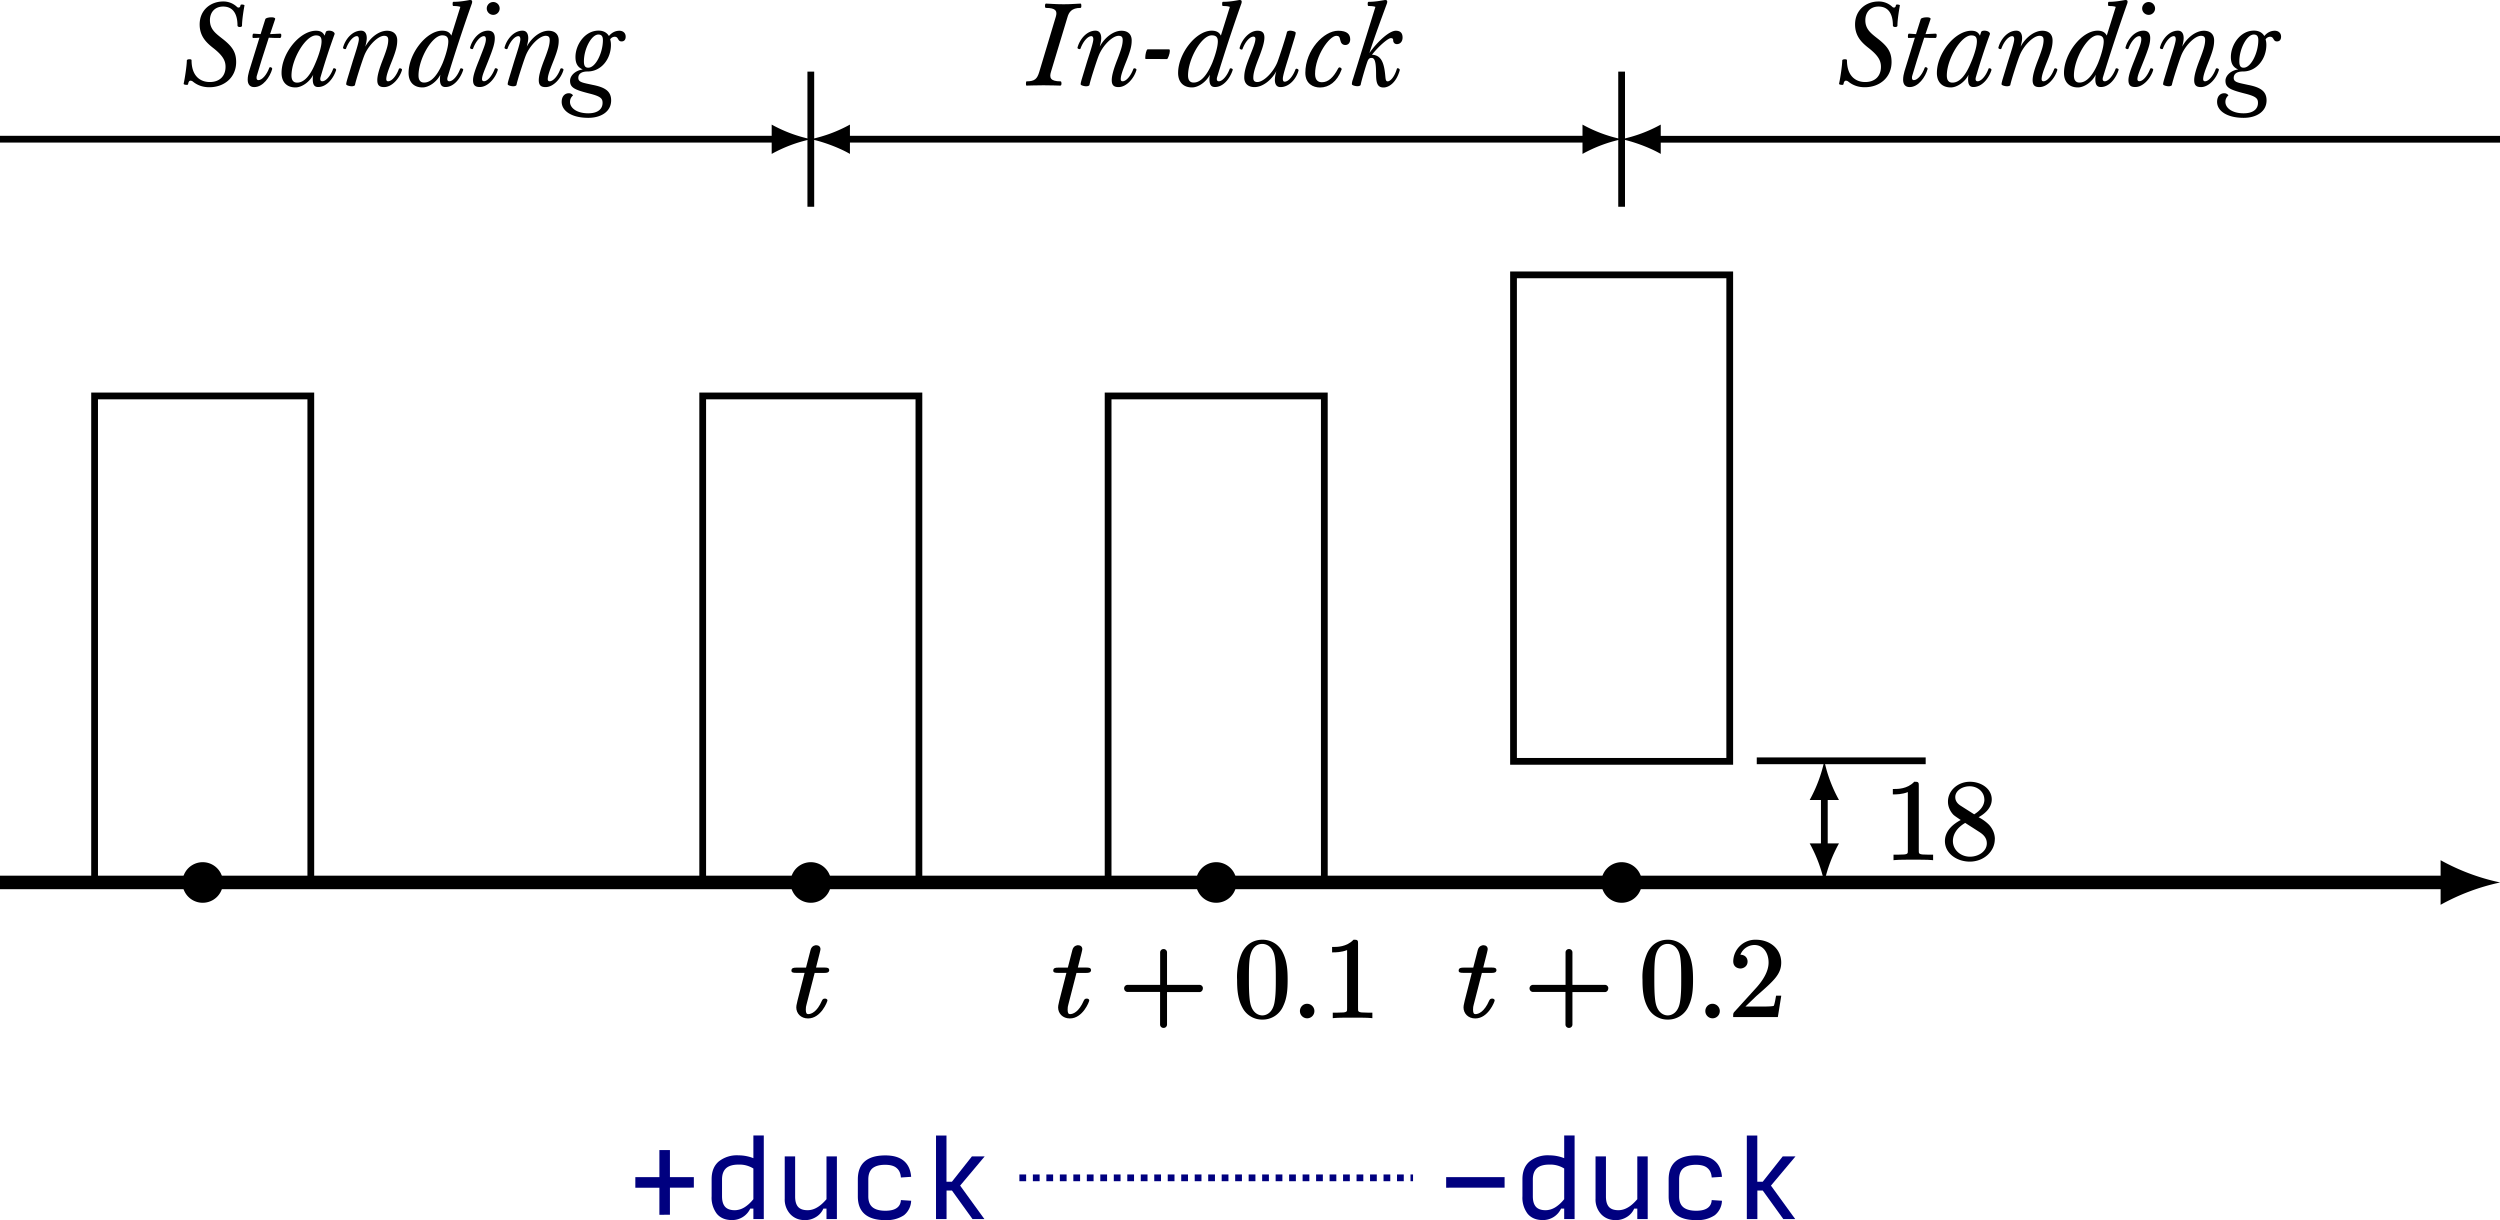 <svg xmlns="http://www.w3.org/2000/svg" xmlns:xlink="http://www.w3.org/1999/xlink" version="1.2" height="180.58" width="370"><defs><symbol id="a" overflow="visible"><path d="M9.14-11.81c.02-.1-.2-.16-.4-.16-.08 0-.2.02-.2.13-.02.18-.12.32-.27.32-.11 0-.18-.03-.27-.12a2.9 2.9 0 0 0-2.03-.78c-1.83 0-3.47 1.25-3.47 3.4 0 1.68.92 2.63 1.95 3.44C5.97-4.4 6.33-3.64 6.33-2.75 6.33-1.35 5.43-.5 4-.5c-1.45 0-2.7-.92-2.7-3.22 0-.1-.1-.15-.3-.15-.22 0-.4.06-.4.2 0 .7-.29 2.65-.47 3.42 0 .14.3.17.5.17.1 0 .15-.06.17-.15.03-.24.14-.47.34-.47.1 0 .24.04.34.12.77.63 1.6.85 2.46.85C6.17.27 7.9-1.2 7.9-3.45c0-1.46-.55-2.32-2.11-3.52-1-.78-1.77-1.39-1.77-2.67 0-1.23.78-2.03 1.95-2.03 1.49 0 2.13 1.12 2.13 2.81 0 .16.2.22.34.22.16 0 .33-.06.33-.2 0-.94.27-2.49.36-2.97zm0 0"/></symbol><symbol id="b" overflow="visible"><path d="M3.72-7.06c.53.04 1.25.04 1.65.04.1 0 .2-.09.2-.37 0-.2-.02-.27-.2-.27-.3 0-.96.05-1.46.07.26-.79.51-1.55.76-2.25 0-.18-.26-.24-.56-.24-.4 0-.84.1-.9.27l-.7 2.22-1.03-.07c-.12 0-.17.11-.17.46 0 .12.02.18.11.18.14 0 .63 0 .92-.04L.8-2.08c-.11.4-.2.8-.2 1.24 0 .7.35 1.09.96 1.09 1.31 0 2.33-1.48 2.67-2.69 0-.19-.2-.26-.3-.26-.06 0-.12.03-.13.08-.4 1.1-1.1 1.84-1.61 1.84-.17 0-.28-.11-.28-.31 0-.18.01-.22.03-.3.36-1.24 1.04-3.45 1.78-5.67zm0 0"/></symbol><symbol id="c" overflow="visible"><path d="M8.33-7.6c0-.32-.44-.5-.81-.5-.24 0-.44.05-.5.2l-.18.54c-.21-.44-.54-.73-1.26-.73C3.16-8.1.47-4.77.47-1.84.47-.54 1.2.3 2.53.3c.95 0 2.13-.84 2.63-1.89-.05.2-.07.47-.07.67 0 .72.18 1.16.79 1.16 1.3 0 2.3-1.34 2.67-2.52 0-.18-.2-.26-.3-.26-.06 0-.13.03-.14.08C7.7-1.35 7-.61 6.5-.61c-.17 0-.3-.1-.3-.31 0-.17.02-.22.04-.3a98.03 98.03 0 0 1 2.08-6.37zM6.39-6.51c0 .99-.67 2.68-.92 3.24-.7 1.7-1.6 2.86-2.7 2.86-.63 0-.83-.47-.83-1.05 0-2.45 2.1-5.94 3.62-5.94.69 0 .83.35.83.9zm0 0"/></symbol><symbol id="d" overflow="visible"><path d="M3.8-5.73c.06-.25.22-.82.22-1.27 0-.6-.22-1.1-.85-1.1C1.87-8.1.84-6.82.52-5.63c-.07.17.18.26.3.26.04 0 .12-.03.13-.07.4-1.11 1.1-1.85 1.6-1.85.17 0 .3.11.3.47 0 .46-.5 1.97-.87 3.13L1.14-.92c-.1.36-.16.56-.16.75 0 .17.54.3.82.3.28 0 .47-.11.48-.2.1-.59 1.03-3.48 1.36-4.32.6-1.53 2.05-2.95 2.95-2.95.43 0 .61.18.61.62 0 .61-.17 1.28-.75 2.78-.58 1.47-.87 2.47-.87 3.17 0 .75.33 1.02 1 1.02 1.2 0 2.31-1.33 2.65-2.52.05-.17-.18-.26-.3-.26a.19.19 0 0 0-.15.08c-.4 1.1-1.08 1.84-1.6 1.84-.16 0-.27-.1-.27-.31 0-.52.26-1.25.84-2.7.64-1.61.78-2.3.78-3.04 0-.9-.56-1.43-1.51-1.43-1.2 0-2.5 1.01-3.22 2.36zm0 0"/></symbol><symbol id="e" overflow="visible"><path d="M8.55-2.27c.06-.17-.2-.26-.3-.26-.06 0-.13.03-.14.08C7.7-1.35 7-.61 6.5-.61c-.17 0-.3-.1-.3-.31 0-.17.02-.22.04-.3a261.4 261.4 0 0 1 3.6-10.92.9.9 0 0 0 .04-.25c0-.2-.12-.25-.36-.25-.64.12-1.48.27-2.39.27-.12 0-.14.12-.14.3 0 .23.03.32.13.32.32 0 .75.02 1.01.13L6.8-7.37c-.22-.44-.61-.73-1.36-.73C3.1-8.1.47-4.7.47-1.84.47-.54 1.2.3 2.53.3c.95 0 2.13-.84 2.64-1.89-.03.2-.06.47-.06.67 0 .72.19 1.16.81 1.16 1.3 0 2.25-1.34 2.63-2.52zm-2.2-4.25c0 .99-.6 2.63-.83 3.2-.72 1.7-1.64 2.9-2.75 2.9-.63 0-.83-.47-.83-1.05 0-2.45 2-5.94 3.51-5.94.7 0 .9.35.9.9zm0 0"/></symbol><symbol id="f" overflow="visible"><path d="M4.17-7c0-.67-.28-1.1-1-1.1C1.87-8.1.84-6.82.52-5.63c-.07.17.18.26.3.26.04 0 .12-.03.13-.07.4-1.11 1.1-1.85 1.6-1.85.17 0 .3.11.3.47 0 .6-.37 1.4-.94 2.9C1.33-2.48.95-1.48.95-.78c0 .75.33 1.02 1 1.02 1.2 0 2.32-1.33 2.66-2.52.05-.17-.19-.26-.31-.26-.05 0-.11.03-.13.08-.42 1.1-1.1 1.84-1.6 1.84-.18 0-.29-.1-.29-.31 0-.52.35-1.25.92-2.7.72-1.83.97-2.57.97-3.38zm-.23-3.44a.95.95 0 0 0 0-1.9.96.96 0 0 0-.96.95c0 .53.44.95.96.95zm0 0"/></symbol><symbol id="g" overflow="visible"><path d="M2.34-2.36C1.17-2.19.47-1.39.47-.69c0 1.02.64 1.33 2.89 1.9 1.67.42 1.92.74 1.92 1.38 0 .88-.67 1.54-2.12 1.54-1.74 0-2.7-.82-2.7-1.68 0-.33.1-.65.45-.98a.74.74 0 0 0-.63-.31c-.51 0-1.05.37-1.05 1.28C-.77 3.75.66 4.8 3.17 4.8c1.85 0 3.38-.9 3.38-2.58 0-1.4-.96-1.95-2.75-2.3C2.34-.4 1.69-.46 1.69-1.12c0-.56.44-.94 1.36-.94 2.1 0 3.47-1.92 3.47-3.93 0-.46-.07-.64-.11-.83a.82.82 0 0 1 .67-.38c.6 0 .4.69 1.01.69.41 0 .61-.28.61-.7 0-.57-.42-.88-.93-.88-.64 0-1.16.31-1.55.78-.28-.47-.78-.8-1.53-.8-2.02 0-3.42 2.08-3.42 3.91 0 .97.34 1.53 1.07 1.83zm2.99-4.33c0 1.83-1.06 4.07-2.17 4.07-.4 0-.64-.2-.64-.94 0-1.86 1.12-3.97 2.14-3.97.5 0 .67.31.67.84zm0 0"/></symbol><symbol id="h" overflow="visible"><path d="M3.47-2l2.44-8.08c.21-.75.62-1.39 1.93-1.39.08 0 .13-.08.13-.31 0-.19-.02-.33-.13-.33-.45 0-1.21.1-2.48.1-1.36 0-2.19-.1-2.61-.1-.1 0-.16.1-.16.34 0 .2.05.3.13.3 1.5 0 1.72.47 1.47 1.31l-2.46 8.2C1.43-1 1.1-.6-.12-.6c-.08 0-.11.11-.11.33 0 .2.01.3.1.3.41 0 1.18-.05 2.5-.05 1.36 0 2.07.05 2.49.05.12 0 .17-.13.17-.33 0-.14-.03-.3-.14-.3-1.53 0-1.67-.56-1.42-1.4zm0 0"/></symbol><symbol id="i" overflow="visible"><path d="M4.02-3.9c.12 0 .42-.8.42-1.2 0-.15-.03-.24-.13-.24H1.16c-.2 0-.36.8-.36 1.21 0 .13.01.22.04.22zm0 0"/></symbol><symbol id="j" overflow="visible"><path d="M5.95-2.1a4.9 4.9 0 0 0-.22 1.27c0 .61.22 1.08.83 1.08C7.88.25 8.9-1 9.23-2.19c.05-.17-.18-.28-.3-.28a.17.17 0 0 0-.15.1C8.38-1.28 7.7-.55 7.18-.55c-.16 0-.27-.1-.27-.45 0-.47.48-1.97.84-3.13l.9-2.93c.1-.35.16-.55.16-.74 0-.17-.53-.3-.83-.3-.26 0-.45.12-.46.2-.11.59-1.1 3.62-1.41 4.45C5.5-1.92 4.05-.5 3.14-.5c-.42 0-.6-.19-.6-.63 0-.6.16-1.26.74-2.76.58-1.48.9-2.48.9-3.19 0-.73-.34-1.01-1.02-1.01C1.96-8.1.84-6.77.52-5.58c-.07.17.18.28.3.28.04 0 .12-.04.13-.1.4-1.1 1.1-1.82 1.6-1.82.17 0 .3.1.3.3 0 .53-.29 1.26-.87 2.7-.64 1.63-.78 2.3-.78 3.05 0 .9.57 1.42 1.52 1.42 1.2 0 2.5-1.02 3.23-2.36zm0 0"/></symbol><symbol id="k" overflow="visible"><path d="M7.14-6.81c0-.72-.42-1.28-1.78-1.28C3.26-8.1.5-5.23.5-1.86.5-.23 1.67.31 2.67.31c1.31 0 2.52-.84 3.19-2.64.08-.19-.17-.34-.3-.34-.1 0-.15.08-.2.15-.72 1.38-1.49 2.05-2.4 2.05-.5 0-1.02-.23-1.02-1.22 0-2.7 2.12-5.65 3.15-5.65.38 0 .5.17.58.64.1.48.35.72.75.72.46 0 .72-.36.72-.83zm0 0"/></symbol><symbol id="l" overflow="visible"><path d="M2.84-4.81c.82-2.53 2-5.7 2.6-7.33a.9.9 0 0 0 .04-.25c0-.2-.12-.25-.34-.25-.66.12-1.5.27-2.4.27-.12 0-.15.12-.15.3 0 .23.05.32.13.32.33 0 .75.02 1.01.13L.41-.93c-.13.36-.16.56-.16.75 0 .17.53.3.83.3.26 0 .45-.11.47-.2.07-.48.72-2.68 1-3.46.17-.45.37-.53.6-.53.48 0 .68.54.68 2.48 0 1.38.3 1.9 1.1 1.9s1.9-.73 2.4-2.55c.04-.18-.17-.3-.31-.3-.08 0-.1.03-.11.08C6.53-1.17 5.9-.6 5.55-.6c-.25 0-.3-.2-.35-.72-.17-2.03-.6-3.16-1.98-3.22C4.32-5.93 5.64-7 6.02-7c.23 0 .34.1.34.31 0 .35.23.58.55.58.5 0 .84-.39.84-.97 0-.62-.28-1.01-1-1.01-.94 0-2.63 1.51-3.9 3.28zm0 0"/></symbol><symbol id="n" overflow="visible"><path d="M7.1.14l.2.02v-.82h-.72c-1.5 0-1.4-.12-1.4-.7v-9.52c0-.21.02-.37-.13-.5-.11-.07-.28-.07-.44-.07h-.1l-.04.04c-1 1.03-2.4 1.03-2.95 1.03h-.18v.8h.18c.3 0 1.18 0 2.04-.34v8.58c0 .56.1.68-1.4.68h-.72v.82l.19-.02C2.2.08 3.69.08 4.38.08c.67 0 2.15 0 2.73.06zm0 0"/></symbol><symbol id="o" overflow="visible"><path d="M7.94-2.95c0-.64-.2-1.4-.86-2.13A6.12 6.12 0 0 0 5.53-6.2c1.13-.63 1.95-1.52 1.95-2.63 0-1.6-1.57-2.62-3.23-2.62C2.44-11.45 1-10.13 1-8.52c0 .3.03 1.11.78 1.93.2.2.67.5 1.11.8-.97.52-2.34 1.5-2.34 3.12C.55-.81 2.35.37 4.23.37c2.04 0 3.7-1.48 3.7-3.32zM6.39-8.83c0 .9-.58 1.63-1.51 2.2l-2-1.27c-.73-.46-.8-1-.8-1.28 0-.94 1.02-1.6 2.14-1.6 1.13 0 2.16.8 2.16 1.96zm.36 6.49c0 1.17-1.2 1.98-2.5 1.98-1.34 0-2.52-.97-2.52-2.31 0-.92.5-1.92 1.82-2.69l1.98 1.27c.47.3 1.22.78 1.22 1.75zm0 0"/></symbol><symbol id="p" overflow="visible"><path d="M5.78-7c0-.31-.39-.33-.64-.33h-1.3c.58-2.25.66-2.6.66-2.73 0-.35-.25-.58-.64-.58-.11 0-.66.05-.83.72l-.67 2.6H.9c-.35 0-.7.04-.7.45 0 .3.35.32.65.32h1.3C.98-2.06.92-1.75.92-1.44.92-.54 1.6.2 2.66.2c1.92 0 2.87-2.5 2.87-2.66 0-.25-.3-.28-.37-.28-.29 0-.36.16-.44.3-.72 1.67-1.58 2-2.03 2-.2 0-.36-.1-.36-.64 0-.39.03-.48.1-.76l1.21-4.7H5.1c.35 0 .7-.04.7-.46zm0 0"/></symbol><symbol id="q" overflow="visible"><path d="M12.44-4.25a.5.5 0 0 0-.5-.52H7.13v-4.8a.5.5 0 0 0-.52-.5.5.5 0 0 0-.5.5v4.8H1.3c-.3 0-.52.24-.52.52s.22.53.52.53h4.8V1.1c0 .28.23.5.5.5a.5.5 0 0 0 .53-.5v-4.8h4.8c.29 0 .5-.26.5-.54zm0 0"/></symbol><symbol id="r" overflow="visible"><path d="M7.98-5.52c0-1.32-.07-2.7-.68-3.96a3.3 3.3 0 0 0-3.05-1.97c-1.1 0-2.4.48-3.1 2.1A8.87 8.87 0 0 0 .5-5.53c0 1.27.06 2.8.78 4.11A3.27 3.27 0 0 0 4.23.37a3.3 3.3 0 0 0 3.11-2.04c.57-1.19.64-2.52.64-3.85zm-1.75-.2c0 1.27 0 2.4-.18 3.47-.25 1.56-1.17 2-1.82 2-.54 0-1.5-.34-1.8-1.92-.18-.99-.18-2.55-.18-3.55 0-1.06 0-2.17.13-3.06.32-1.97 1.51-2.05 1.85-2.05.46 0 1.54.24 1.83 1.86.17.9.17 2.2.17 3.25zm0 0"/></symbol><symbol id="s" overflow="visible"><path d="M3.44-.9c0-.58-.49-1.07-1.08-1.07-.6 0-1.06.49-1.06 1.08a1.07 1.07 0 0 0 2.14 0zm0 0"/></symbol><symbol id="t" overflow="visible"><path d="M4.1-3.1c2.63-2.3 3.7-3.24 3.7-4.98 0-1.95-1.58-3.37-3.77-3.37A3.26 3.26 0 0 0 .7-8.27c0 1.05.98 1.08 1.06 1.08.4 0 1.06-.28 1.06-1.04 0-.46-.31-.99-1.06-1a2.25 2.25 0 0 1 2.06-1.44c1.38 0 2.11 1.23 2.11 2.6 0 1.32-.84 2.62-1.75 3.65L.91-.82c-.2.21-.22.3-.22.7V0H7.3l.02-.13.47-2.92.01-.12h-.75l-.03.1c-.08.48-.2 1.18-.33 1.41-.18.08-1.14.1-1.48.1H2.5zm0 0"/></symbol><symbol id="u" overflow="visible"><path d="M4.64-.63v-4.01H1.08V-6.2h3.56v-4.01H6.2v4.01h3.54v1.55H6.2v4.01zm0 0"/></symbol><symbol id="v" overflow="visible"><path d="M4.95-1.31c.5 0 .98-.14 1.42-.4.46-.28.92-.68 1.36-1.23v-4.54a3.87 3.87 0 0 0-2.18-.58c-.84 0-1.46.18-1.86.54-.4.37-.6.92-.6 1.66v2.49c0 .7.15 1.21.46 1.56.3.33.78.5 1.4.5zm2.32-.24a2.95 2.95 0 0 1-2.7 1.7c-.97 0-1.71-.3-2.24-.92a3.94 3.94 0 0 1-.78-2.6V-5.9c0-1.13.34-2 1.04-2.61a4.3 4.3 0 0 1 2.94-.92 6.03 6.03 0 0 1 2.2.42v-3.36h1.54V0H7.73v-1.55zm0 0"/></symbol><symbol id="w" overflow="visible"><path d="M4.55.16c-.9 0-1.62-.3-2.17-.88a3.19 3.19 0 0 1-.83-2.3v-6.25h1.54v5.94c0 .69.15 1.2.44 1.53.3.33.77.49 1.4.49.47 0 .94-.13 1.4-.4.46-.26.92-.67 1.4-1.23v-6.33h1.54V0H7.73v-1.55h-.46A2.7 2.7 0 0 1 6.19-.31c-.5.31-1.05.47-1.64.47zm0 0"/></symbol><symbol id="x" overflow="visible"><path d="M5.63.16c-1.36 0-2.38-.3-3.07-.9-.68-.59-1.01-1.46-1.01-2.62v-2.5c0-1.18.33-2.06 1.01-2.66.69-.6 1.7-.9 3.05-.9 1.2 0 2.11.27 2.75.81.64.54 1 1.33 1.08 2.36l-1.52.1c-.04-.64-.26-1.1-.64-1.41-.37-.32-.94-.47-1.69-.47-.84 0-1.47.18-1.89.53-.4.36-.6.9-.6 1.64v2.5c0 .72.2 1.26.62 1.61.41.34 1.05.52 1.9.52.74 0 1.3-.13 1.68-.4.38-.26.6-.66.62-1.18l1.52.1A2.86 2.86 0 0 1 8.38-.57a4.5 4.5 0 0 1-2.76.72zm0 0"/></symbol><symbol id="y" overflow="visible"><path d="M3.86-4.22V0H2.3v-12.36h1.55v6.84h.8l2.96-3.75H9.5L5.87-4.95 9.46 0H7.7L4.66-4.22zm0 0"/></symbol><symbol id="z" overflow="visible"><path d="M1.08-4.64V-6.2h8.65v1.55zm0 0"/></symbol><clipPath id="m"><path d="M245 23h127v2H245zm0 0"/></clipPath></defs><path d="M0 130.6h362.09" fill="none" stroke="#000" stroke-width="2" stroke-miterlimit="10"/><path d="M370 130.6a31.72 31.72 0 0 1-8.79-3.29v6.6a31.85 31.85 0 0 1 8.79-3.3"/><path d="M0 20.6h114.79" fill="none" stroke="#000" stroke-miterlimit="10"/><path d="M120 20.6a20.85 20.85 0 0 1-5.79-2.16v4.34a20.97 20.97 0 0 1 5.79-2.17"/><g transform="translate(-1 -3.33)"><use height="100%" width="100%" y="15.97" x="28.05" xlink:href="#a"/><use height="100%" width="100%" y="15.97" x="37.06" xlink:href="#b"/><use height="100%" width="100%" y="15.97" x="42.2" xlink:href="#c"/><use height="100%" width="100%" y="15.97" x="51.26" xlink:href="#d"/><use height="100%" width="100%" y="15.97" x="61" xlink:href="#e"/><use height="100%" width="100%" y="15.97" x="70.06" xlink:href="#f"/><use height="100%" width="100%" y="15.97" x="75.16" xlink:href="#d"/><use height="100%" width="100%" y="15.97" x="84.9" xlink:href="#g"/></g><path d="M125.21 20.6H234.8" fill="none" stroke="#000" stroke-miterlimit="10"/><path d="M120 20.6c1.54.3 4.05 1.17 5.79 2.18v-4.34A20.9 20.9 0 0 1 120 20.6m120 0a20.85 20.85 0 0 1-5.79-2.16v4.34a20.97 20.97 0 0 1 5.79-2.17"/><g transform="translate(-1 -3.33)"><use height="100%" width="100%" y="15.97" x="153.07" xlink:href="#h"/><use height="100%" width="100%" y="15.97" x="159.96" xlink:href="#d"/><use height="100%" width="100%" y="15.97" x="169.7" xlink:href="#i"/><use height="100%" width="100%" y="15.97" x="174.89" xlink:href="#e"/><use height="100%" width="100%" y="15.97" x="183.95" xlink:href="#j"/><use height="100%" width="100%" y="15.97" x="193.69" xlink:href="#k"/><use height="100%" width="100%" y="15.97" x="200.83" xlink:href="#l"/></g><g clip-path="url(#m)" transform="translate(-1 -3.33)"><path d="M246.21 23.94H371" fill="none" stroke="#000" stroke-miterlimit="10"/></g><path d="M240 20.6c1.54.3 4.05 1.17 5.79 2.18v-4.34A20.9 20.9 0 0 1 240 20.6"/><g transform="translate(-1 -3.33)"><use height="100%" width="100%" y="15.97" x="273.05" xlink:href="#a"/><use height="100%" width="100%" y="15.97" x="282.06" xlink:href="#b"/><use height="100%" width="100%" y="15.97" x="287.19" xlink:href="#c"/><use height="100%" width="100%" y="15.97" x="296.25" xlink:href="#d"/><use height="100%" width="100%" y="15.97" x="306" xlink:href="#e"/><use height="100%" width="100%" y="15.97" x="315.06" xlink:href="#f"/><use height="100%" width="100%" y="15.97" x="320.16" xlink:href="#d"/><use height="100%" width="100%" y="15.97" x="329.9" xlink:href="#g"/></g><path d="M120 30.6v-20m120 20v-20m20 102h25m-15 12.8v-7.58" fill="none" stroke="#000" stroke-miterlimit="10"/><path d="M270 130.6a20.9 20.9 0 0 1 2.17-5.78h-4.34a21.02 21.02 0 0 1 2.17 5.79m0-18.01a20.97 20.97 0 0 1-2.17 5.8h4.34a20.85 20.85 0 0 1-2.17-5.8"/><g transform="translate(-1 -3.33)"><use height="100%" width="100%" y="130.48" x="279.8" xlink:href="#n"/><use height="100%" width="100%" y="130.48" x="288.3" xlink:href="#o"/></g><path d="M14 130.6v-72h32v72zm90 0v-72h32v72zm60 0v-72h32v72zm60-17.92v-72h32v72zm0 0" fill="none" stroke="#000" stroke-miterlimit="10"/><path d="M33 130.6a3 3 0 1 0-6 .01 3 3 0 0 0 6 0zm90 0a3 3 0 1 0-6 .01 3 3 0 0 0 6 0zm60 0a3 3 0 1 0-6 .01 3 3 0 0 0 6 0zm60 0a3 3 0 1 0-6 .01 3 3 0 0 0 6 0zm0 0"/><use height="100%" width="100%" y="153.86" x="117.93" xlink:href="#p" transform="translate(-1 -3.33)"/><use height="100%" width="100%" y="153.86" x="156.68" xlink:href="#p" transform="translate(-1 -3.33)"/><use height="100%" width="100%" y="153.86" x="166.59" xlink:href="#q" transform="translate(-1 -3.33)"/><g transform="translate(-1 -3.33)"><use height="100%" width="100%" y="153.86" x="183.59" xlink:href="#r"/><use height="100%" width="100%" y="153.86" x="192.09" xlink:href="#s"/><use height="100%" width="100%" y="153.86" x="196.81" xlink:href="#n"/></g><use height="100%" width="100%" y="153.86" x="216.68" xlink:href="#p" transform="translate(-1 -3.33)"/><use height="100%" width="100%" y="153.86" x="226.59" xlink:href="#q" transform="translate(-1 -3.33)"/><g transform="translate(-1 -3.33)"><use height="100%" width="100%" y="153.86" x="243.59" xlink:href="#r"/><use height="100%" width="100%" y="153.86" x="252.09" xlink:href="#s"/><use height="100%" width="100%" y="153.86" x="256.82" xlink:href="#t"/></g><g fill="#00007f" transform="translate(-1 -3.33)"><use height="100%" width="100%" y="183.75" x="93.95" xlink:href="#u"/><use height="100%" width="100%" y="183.75" x="104.77" xlink:href="#v"/><use height="100%" width="100%" y="183.75" x="115.59" xlink:href="#w"/><use height="100%" width="100%" y="183.75" x="126.41" xlink:href="#x"/><use height="100%" width="100%" y="183.75" x="137.23" xlink:href="#y"/></g><g fill="#00007f" transform="translate(-1 -3.33)"><use height="100%" width="100%" y="183.75" x="213.95" xlink:href="#z"/><use height="100%" width="100%" y="183.75" x="224.77" xlink:href="#v"/><use height="100%" width="100%" y="183.75" x="235.59" xlink:href="#w"/><use height="100%" width="100%" y="183.75" x="246.41" xlink:href="#x"/><use height="100%" width="100%" y="183.75" x="257.23" xlink:href="#y"/></g><path d="M150.87 174.32h58.26" fill="none" stroke="#00007f" stroke-miterlimit="10" stroke-dasharray="1,.996"/></svg>
